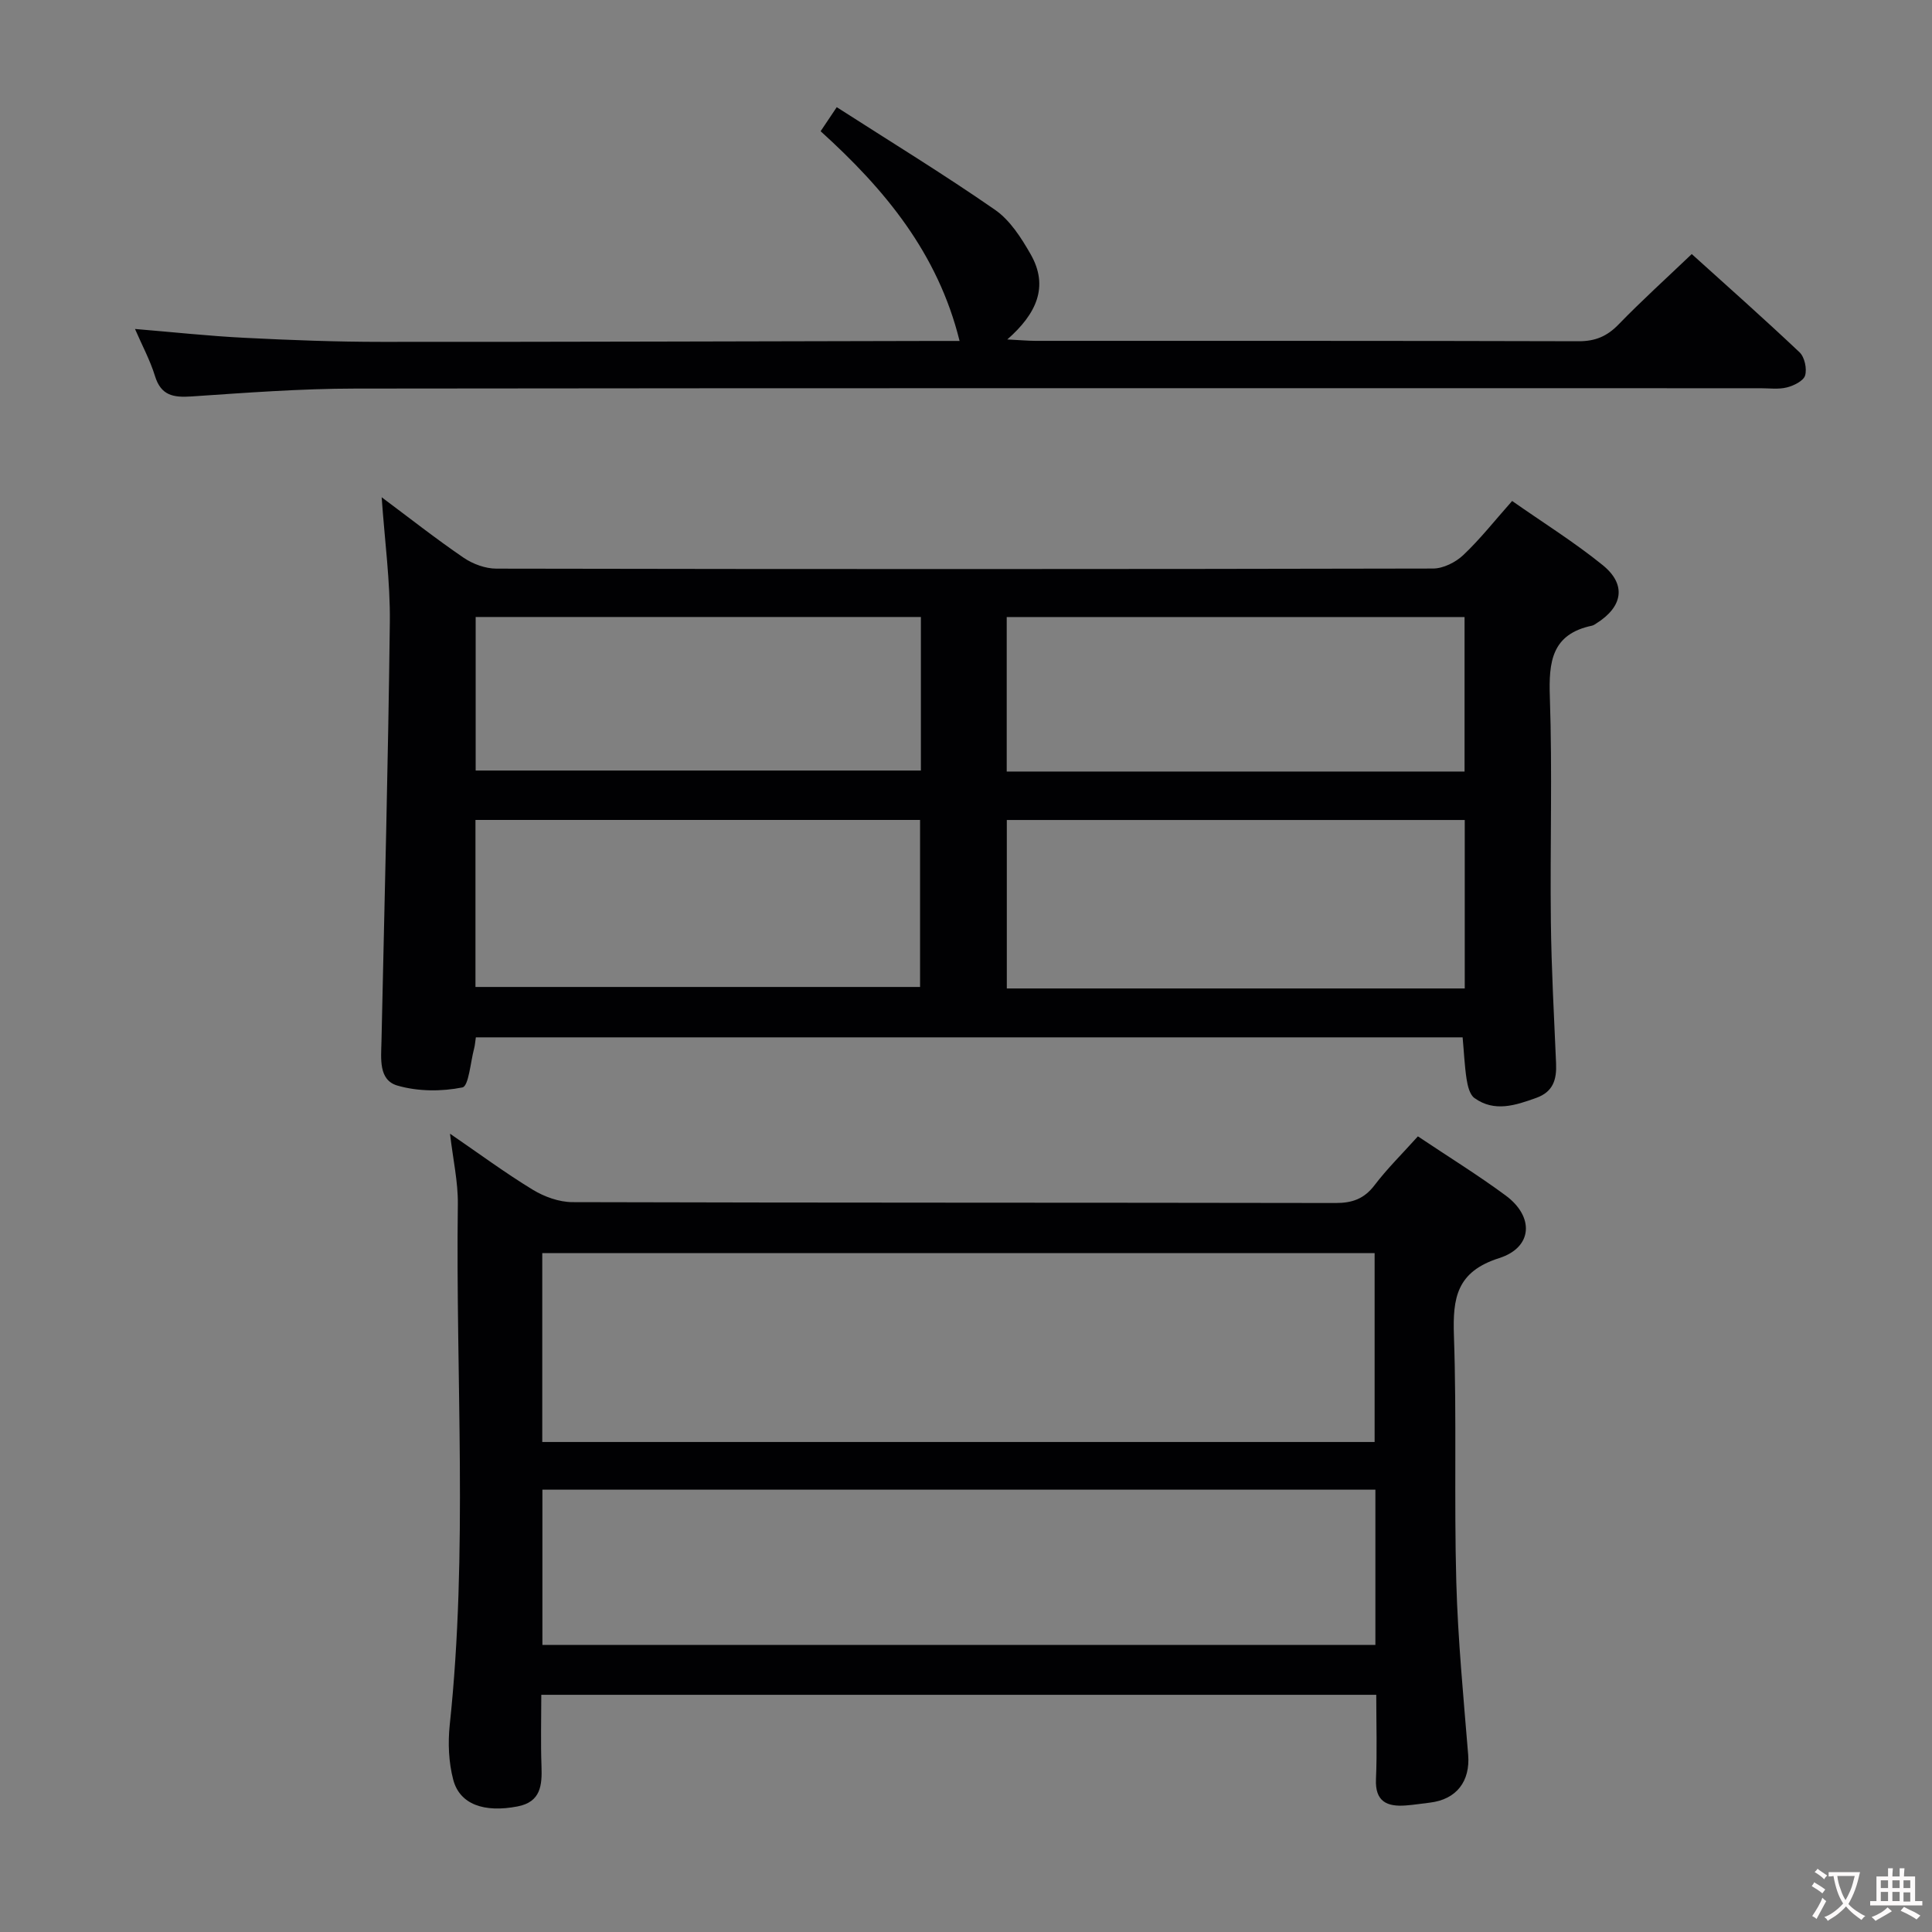 <svg enable-background="new 0 0 400 400" viewBox="0 0 400 400" xmlns="http://www.w3.org/2000/svg"><rect x="0" y="0" width="400" height="400" fill="#808080" stroke="none"/><g fill="#010103"><path d="m302.82 214.77c-68.44 0-136.33 0-204.3 0-.15.98-.18 1.64-.35 2.27-.76 2.84-1.13 7.84-2.43 8.1-4.33.87-9.24.85-13.48-.39-3.91-1.14-3.36-5.58-3.28-9.11.63-28.93 1.39-57.87 1.73-86.81.1-8.41-1.06-16.84-1.69-25.88 5.82 4.34 11.26 8.63 16.98 12.53 1.91 1.3 4.5 2.25 6.78 2.25 64.63.12 129.27.12 193.9-.02 2.13 0 4.7-1.29 6.29-2.8 3.48-3.29 6.47-7.1 10.1-11.19 6.39 4.48 12.87 8.52 18.75 13.28 4.97 4.03 4.18 8.63-1.33 12.08-.28.18-.57.39-.89.46-8.35 1.75-8.97 7.48-8.72 14.78.53 15.47.03 30.98.21 46.47.11 9.81.66 19.61 1.08 29.42.14 3.3-.61 5.84-4.09 7.09-4.32 1.55-8.65 3.02-12.81.04-.99-.71-1.41-2.54-1.63-3.93-.42-2.77-.54-5.59-.82-8.64zm.44-45c-31.85 0-63.24 0-94.81 0v34.88h94.81c0-11.56 0-22.98 0-34.88zm-204.82-.01v34.58h92.05c0-11.58 0-22.98 0-34.58-30.91 0-61.48 0-92.05 0zm109.99-10.02h94.79c0-10.73 0-21.27 0-31.99-31.76 0-63.16 0-94.79 0zm-17.77-32c-31.08 0-61.62 0-92.18 0v31.79h92.18c0-10.7 0-20.99 0-31.79z"/><path d="m293.56 235.27c6.35 4.25 12.44 8.01 18.18 12.25 5.93 4.38 5.62 10.74-1.36 12.96-8.81 2.81-9.63 8.24-9.36 16.06.59 16.98.02 33.99.49 50.98.33 11.94 1.49 23.87 2.46 35.79.44 5.47-2.39 9.25-7.95 9.91-1.65.19-3.3.46-4.95.58-3.9.3-6.4-.79-6.19-5.46.25-5.65.06-11.31.06-17.45-57.6 0-114.95 0-172.87 0 0 4.91-.14 9.85.04 14.77.14 3.96-.13 7.41-4.95 8.34-6.93 1.34-11.97-.42-13.32-5.52-.95-3.6-1.12-7.6-.73-11.33 3.82-35.91 1.21-71.9 1.68-107.85.06-4.6-1-9.22-1.62-14.58 6 4.11 11.42 8.12 17.15 11.61 2.39 1.45 5.44 2.55 8.19 2.56 52.66.15 105.32.08 157.99.18 3.47.01 5.93-.86 8.08-3.68 2.6-3.42 5.7-6.47 8.98-10.12zm-181.29 63.28h172.33c0-13.15 0-26.03 0-39.11-57.58 0-114.82 0-172.33 0zm172.49 9.87c-57.8 0-115.13 0-172.46 0v32.15h172.46c0-10.81 0-21.26 0-32.15z"/><path d="m27.95 68.11c7.86.65 15.26 1.46 22.69 1.83 9.46.48 18.95.84 28.42.84 38.16.02 76.32-.12 114.48-.19h5.13c-4.49-18.18-15.5-31.42-28.77-43.42 1.03-1.54 1.92-2.87 3.34-4.98 11.12 7.14 22.16 13.89 32.77 21.25 3.12 2.16 5.45 5.83 7.39 9.23 3.81 6.69 1.16 12.34-4.85 17.61 2.58.13 4.19.28 5.79.29 37.5.01 74.99-.03 112.49.08 3.46.01 5.9-1.02 8.29-3.49 4.75-4.9 9.83-9.49 15.14-14.56 7.15 6.46 14.85 13.28 22.32 20.34 1.04.99 1.56 3.39 1.15 4.79-.33 1.13-2.34 2.12-3.77 2.48-1.73.44-3.64.17-5.47.17-96.99 0-193.98-.05-290.97.07-11.29.01-22.59.87-33.87 1.63-3.74.25-6.32-.16-7.57-4.25-1-3.25-2.66-6.32-4.13-9.72z"/></g><path d="m377.9 391.2c-.2.3-.4.5-.6.8-.7-.6-1.4-1-2.2-1.5.2-.3.4-.5.5-.8.6.4 1.4.8 2.3 1.5zm-1.8 6.1c-.2-.2-.5-.4-.9-.6.4-.6.8-1.2 1.2-1.9s.7-1.3.9-1.9c.3.3.5.5.8.7-.7 1.3-1.4 2.6-2 3.7zm2.2-9c-.3.3-.5.5-.6.8-.6-.6-1.3-1.1-2-1.5.3-.3.5-.5.6-.7.6.5 1.3.9 2 1.4zm.3.2v-.9h2 4.5c-.3 1.3-.6 2.5-1 3.6s-.9 2.1-1.4 3c.4.5 1 1 1.6 1.4s1.2.8 1.9 1.1c-.3.2-.5.4-.8.8-.4-.3-1-.7-1.6-1.2s-1.2-1.1-1.6-1.6c-.5.6-1.1 1.1-1.7 1.6s-1.4.9-2.1 1.4c-.1-.3-.3-.5-.7-.8.6-.2 1.2-.5 1.9-1s1.4-1.1 2-1.8c-.5-.8-.9-1.6-1.2-2.5s-.6-2-.8-3.2c-.4.1-.7.1-1 .1zm2.5 2.7c.3 1 .7 1.7 1 2.2.3-.5.6-1.1 1-2s.6-1.9.9-3h-3.2-.4c.1.9.3 1.8.7 2.8z" fill="#fcfafa"/><path d="m396.5 388.5v1.5 3.6h1.5v.9c-.4 0-1 0-1.7 0h-7.9c-.5 0-.9 0-1.2 0v-.9h1.3v-3.5c0-.7 0-1.2 0-1.6h2.4c0-.8 0-1.4 0-1.7h1c0 .3-.1.8-.1 1.7h1.5c0-.8 0-1.4 0-1.7h1c0 .3-.1.9-.1 1.7zm-8.2 9.2c-.2-.3-.5-.5-.8-.8.8-.3 1.4-.6 1.9-.9s1-.7 1.4-1.1c.3.3.6.5.9.8-1.6 1-2.8 1.6-3.4 2zm2.6-6.8v-1.6h-1.5v1.6zm0 2.7v-1.9h-1.5v1.9zm2.4-2.7v-1.6h-1.5v1.6zm0 2.7v-1.9h-1.5v1.9zm.2 2 .7-.8c.4.2.9.5 1.6.8s1.3.7 1.8 1c-.3.3-.5.5-.8.8-.4-.3-1.5-1-3.3-1.8zm2-4.7v-1.6h-1.4v1.6zm0 2.8v-1.9h-1.4v1.9z" fill="#fcfafa"/></svg>